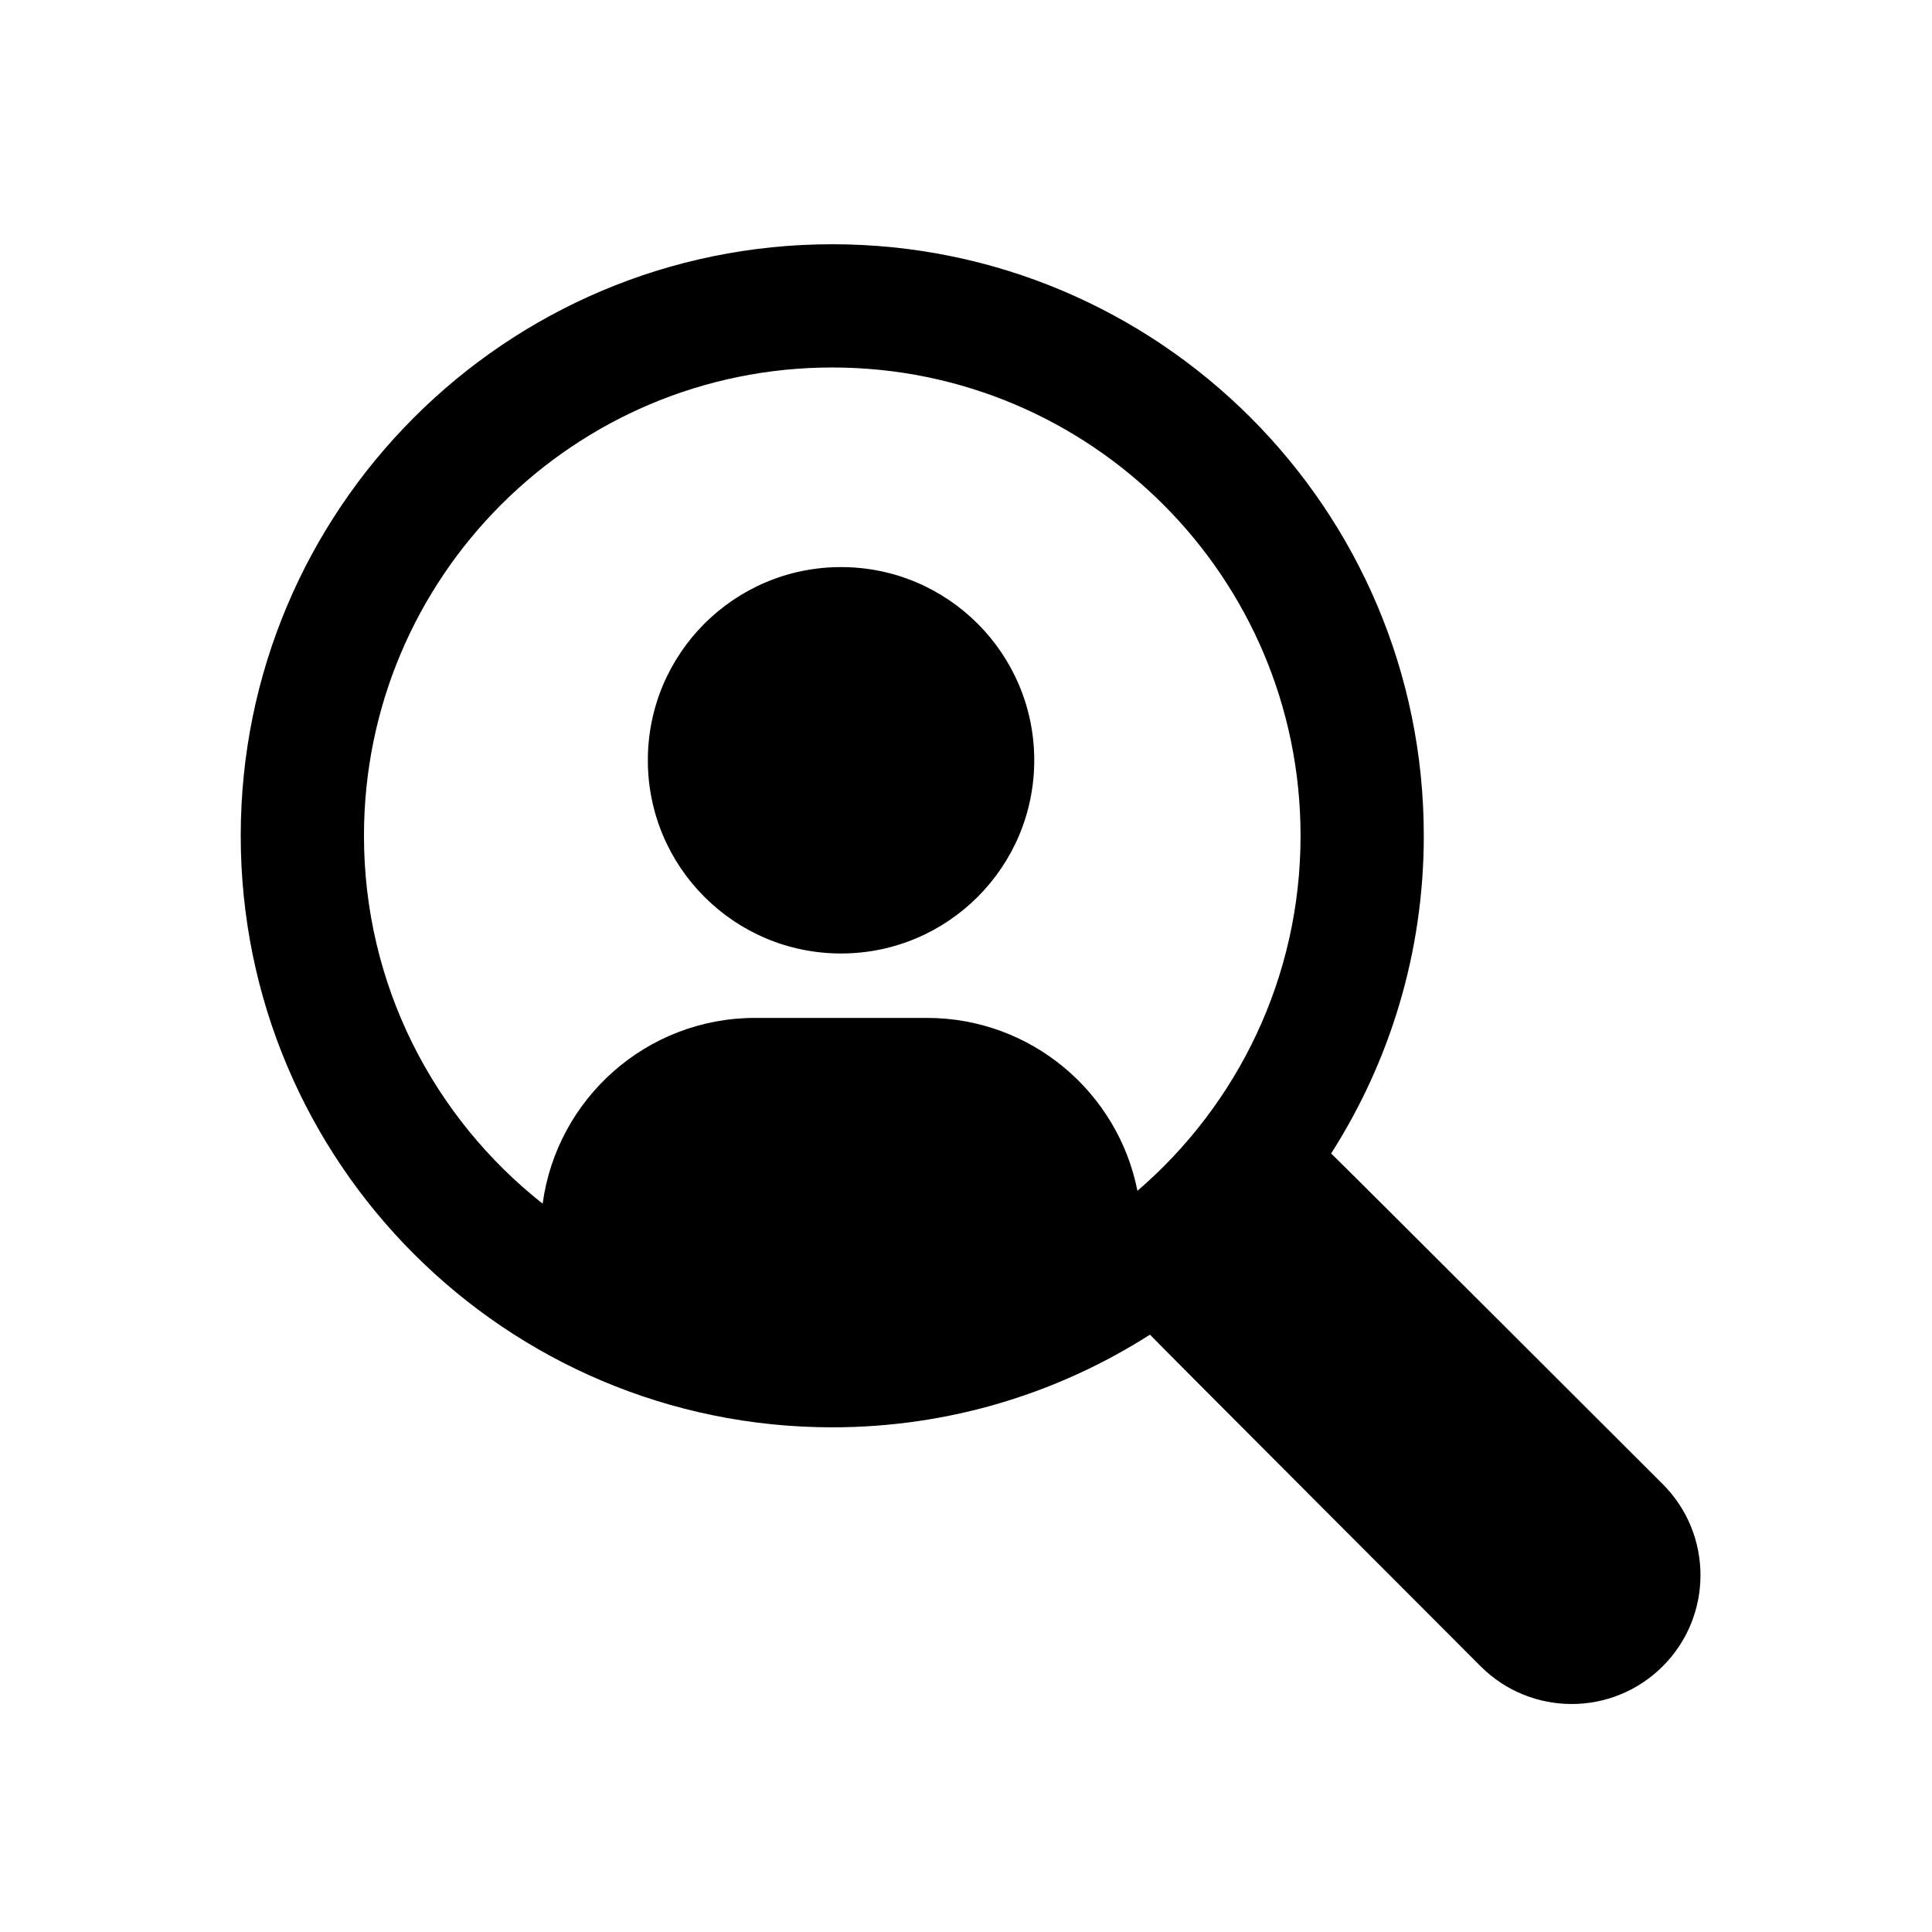 <?xml version="1.0" encoding="utf-8"?>
<!-- Generator: Adobe Illustrator 17.1.0, SVG Export Plug-In . SVG Version: 6.00 Build 0)  -->
<!DOCTYPE svg PUBLIC "-//W3C//DTD SVG 1.1//EN" "http://www.w3.org/Graphics/SVG/1.1/DTD/svg11.dtd">
<svg version="1.1" id="Layer_1" xmlns="http://www.w3.org/2000/svg" xmlns:xlink="http://www.w3.org/1999/xlink" x="0px" y="0px"
	 viewBox="0 0 90 90" enable-background="new 0 0 90 90" xml:space="preserve">
<path d="M48.179,35.417c0,4.971-4.029,9-9,9c-4.971,0-9-4.029-9-9s4.029-9,9-9C44.149,26.417,48.179,30.447,48.179,35.417z
	 M77.457,77.621c-1.171,1.172-2.707,1.758-4.242,1.758s-3.071-0.586-4.242-1.758c0,0-15.282-15.298-15.403-15.448
	c-4.276,2.729-9.351,4.317-14.8,4.317c-15.219,0-27.556-12.337-27.556-27.556S23.552,11.378,38.77,11.378
	s27.556,12.337,27.556,27.556c0,5.449-1.588,10.524-4.317,14.8c0.15,0.12,15.448,15.403,15.448,15.403
	C79.801,71.479,79.801,75.278,77.457,77.621z M60.585,38.934c0-12.048-9.767-21.815-21.815-21.815s-21.815,9.767-21.815,21.815
	c0,6.953,3.257,13.142,8.324,17.137c0.659-4.884,4.834-8.653,9.899-8.653h8c4.857,0,8.902,3.464,9.808,8.055
	C57.636,51.472,60.585,45.549,60.585,38.934z"/>
</svg>
